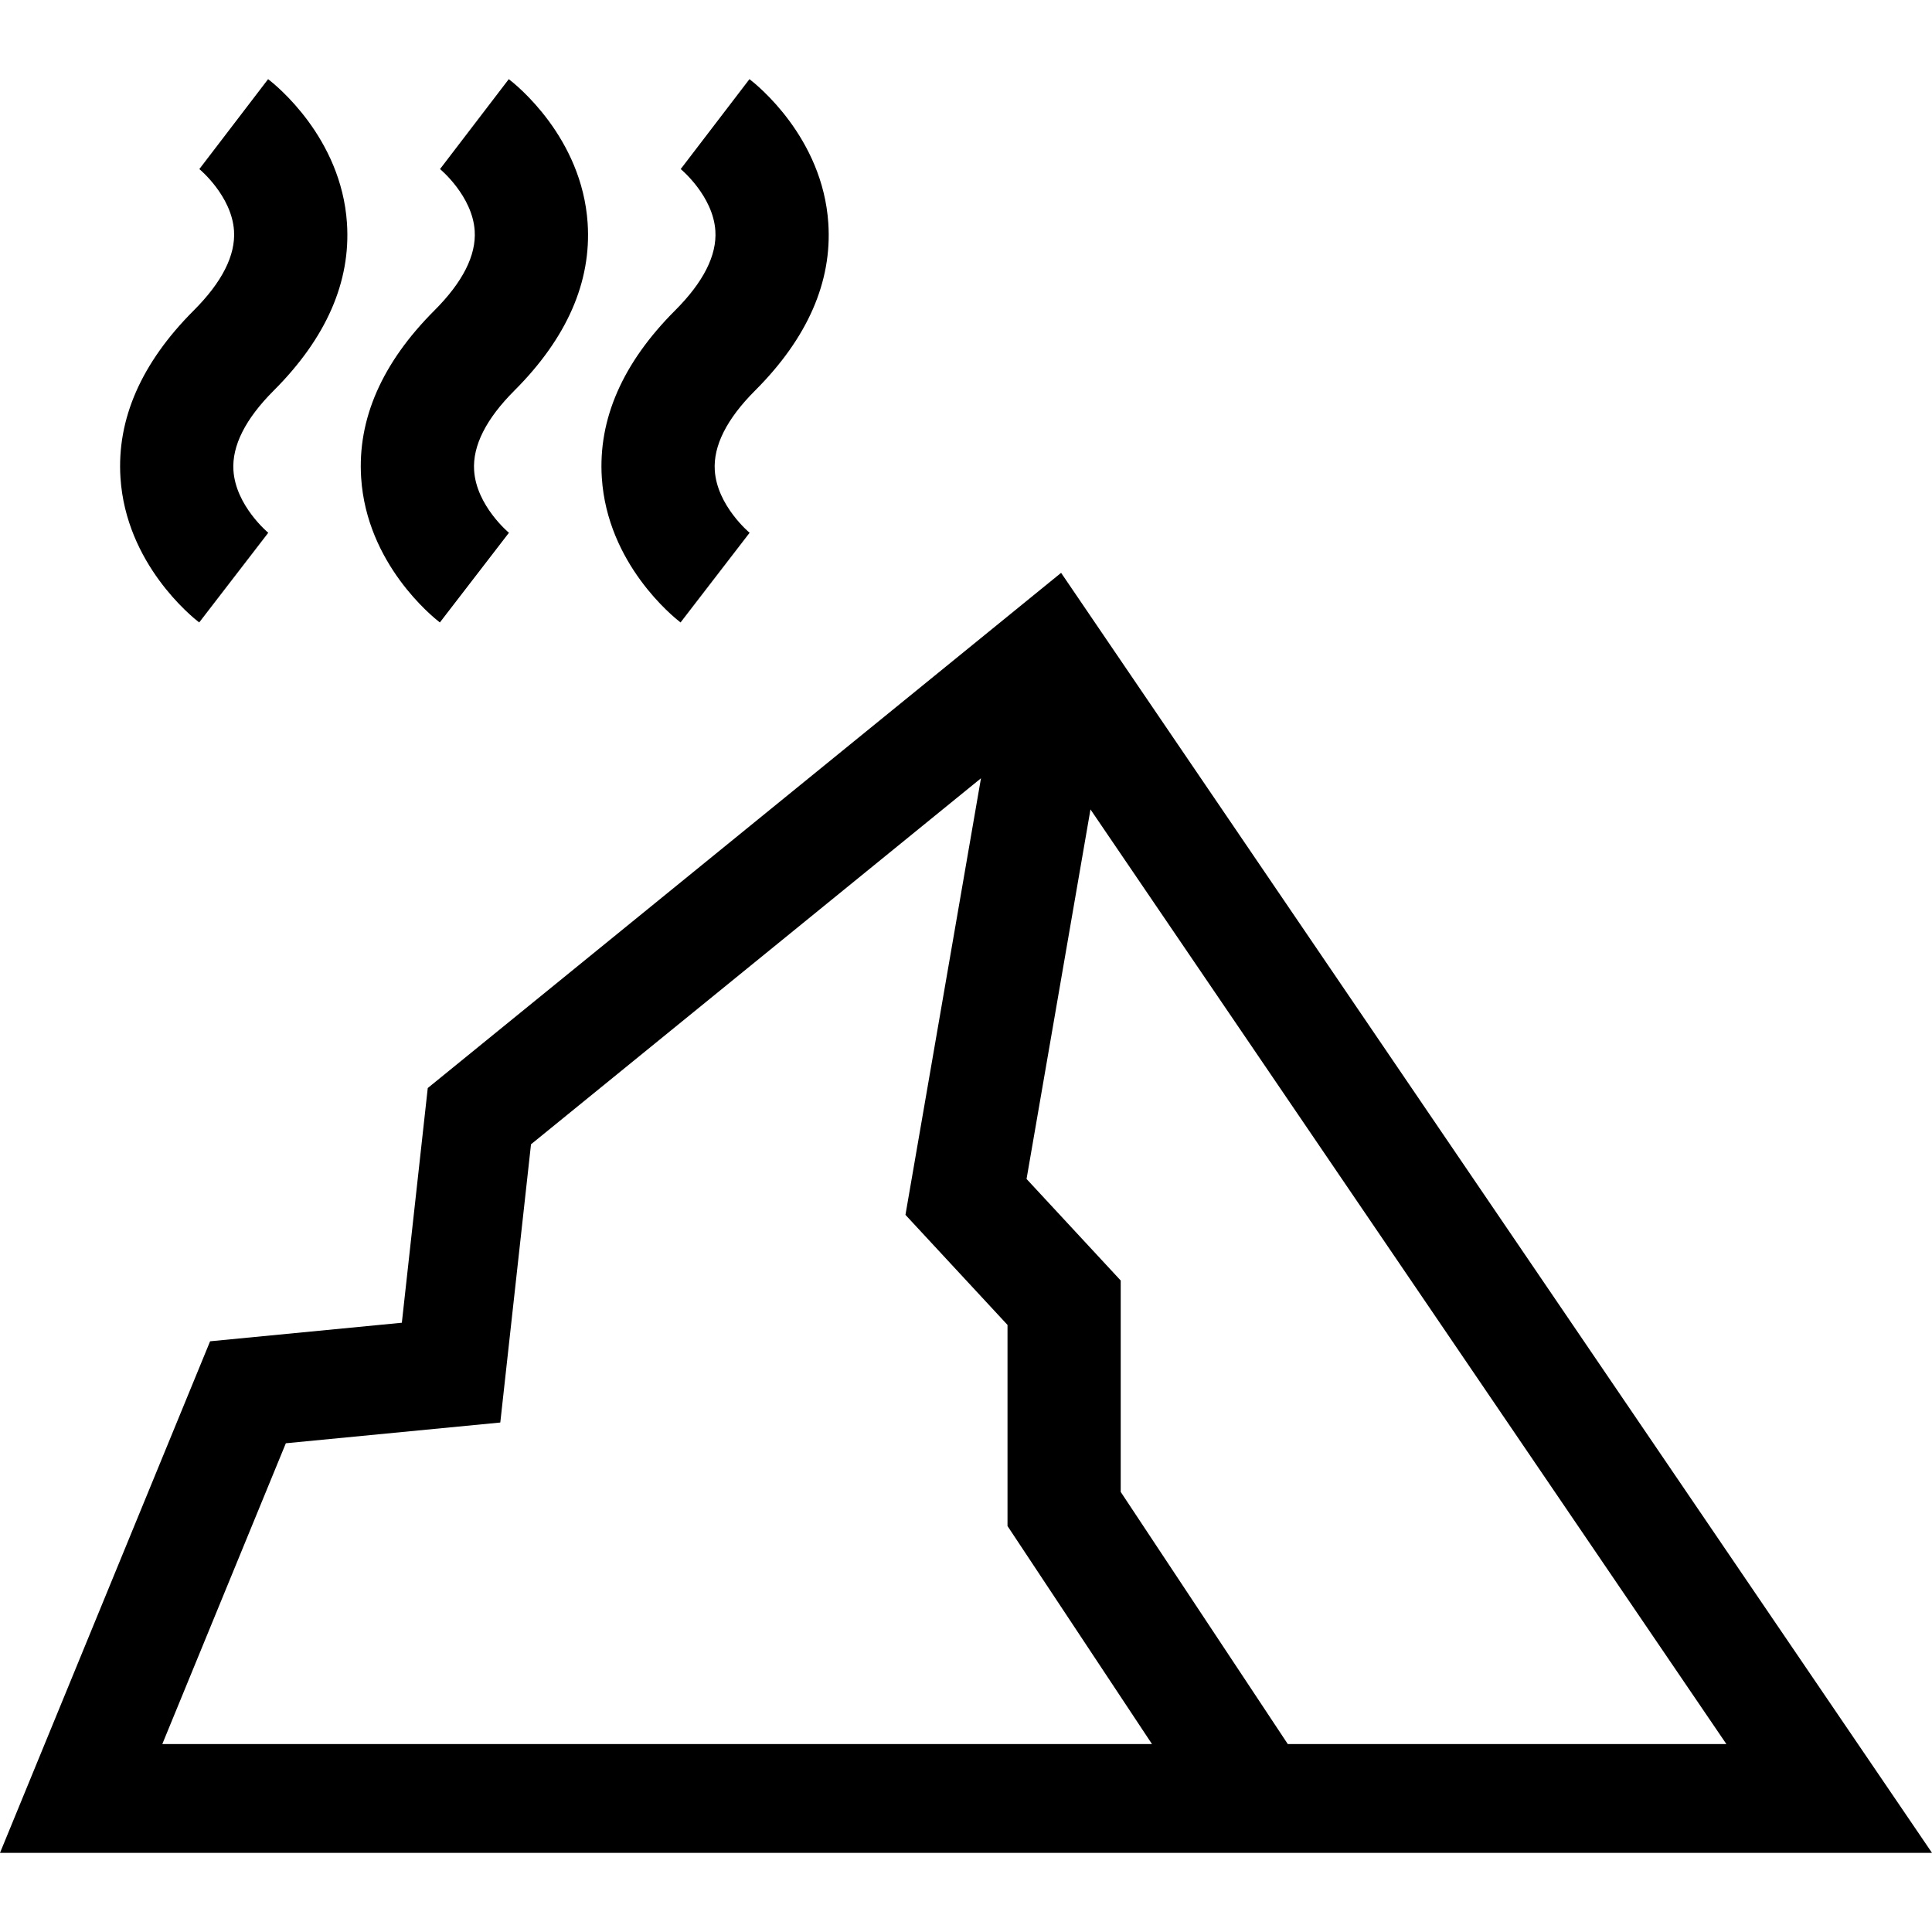<?xml version="1.0" encoding="iso-8859-1"?>
<!-- Generator: Adobe Illustrator 19.0.0, SVG Export Plug-In . SVG Version: 6.00 Build 0)  -->
<svg xmlns="http://www.w3.org/2000/svg" xmlns:xlink="http://www.w3.org/1999/xlink" version="1.1" id="Capa_1" x="0px" y="0px" viewBox="0 0 512 512" style="enable-background:new 0 0 512 512;" xml:space="preserve">
<g>
	<g>
		<path d="M281.204,151.81L113.36,288.342l-6.867,62.197l-50.812,4.915L0,491.025h512L281.204,151.81z M43.013,462.191    l32.739-79.712l56.83-5.497l8.139-73.731l119.247-97.001l-20.014,115.698L267,351.118v53.292l38.29,57.782H43.013z M297,395.373    V339.35l-24.954-26.913l16.941-97.933l168.522,247.689h-116.23L297,395.373z"/>
	</g>
</g>
<g>
	<g>
		<path d="M219.513,59.152c-1.509-22.728-18.918-36.664-20.898-38.178l-18.223,23.831c0.085,0.065,8.574,7.104,9.186,16.333    c0.432,6.51-3.162,13.625-10.682,21.144c-13.882,13.882-20.412,28.796-19.407,44.326c1.474,22.794,18.882,36.826,20.862,38.35    l18.305-23.769c-0.086-0.066-8.626-7.196-9.229-16.516c-0.423-6.54,3.171-13.665,10.683-21.177    C214.015,89.592,220.543,74.673,219.513,59.152z"/>
	</g>
</g>
<g>
	<g>
		<path d="M155.732,59.152c-1.509-22.728-18.918-36.664-20.898-38.178L116.61,44.806c0.085,0.065,8.574,7.104,9.187,16.333    c0.432,6.51-3.162,13.625-10.682,21.144c-13.882,13.882-20.412,28.796-19.407,44.326c1.474,22.793,18.882,36.825,20.861,38.349    l18.305-23.769c-0.086-0.066-8.626-7.196-9.228-16.516c-0.423-6.54,3.171-13.665,10.683-21.177    C150.234,89.592,156.762,74.673,155.732,59.152z"/>
	</g>
</g>
<g>
	<g>
		<path d="M91.95,59.152C90.44,36.426,73.031,22.49,71.051,20.975L52.828,44.806c0.085,0.065,8.574,7.104,9.187,16.333    c0.432,6.51-3.162,13.625-10.682,21.144c-13.882,13.883-20.412,28.797-19.407,44.327c1.473,22.792,18.882,36.824,20.861,38.348    l18.305-23.769c-0.086-0.066-8.626-7.196-9.228-16.516c-0.423-6.54,3.171-13.665,10.683-21.177    C86.452,89.592,92.98,74.673,91.95,59.152z"/>
	</g>
</g>
<g>
</g>
<g>
</g>
<g>
</g>
<g>
</g>
<g>
</g>
<g>
</g>
<g>
</g>
<g>
</g>
<g>
</g>
<g>
</g>
<g>
</g>
<g>
</g>
<g>
</g>
<g>
</g>
<g>
</g>
</svg>

